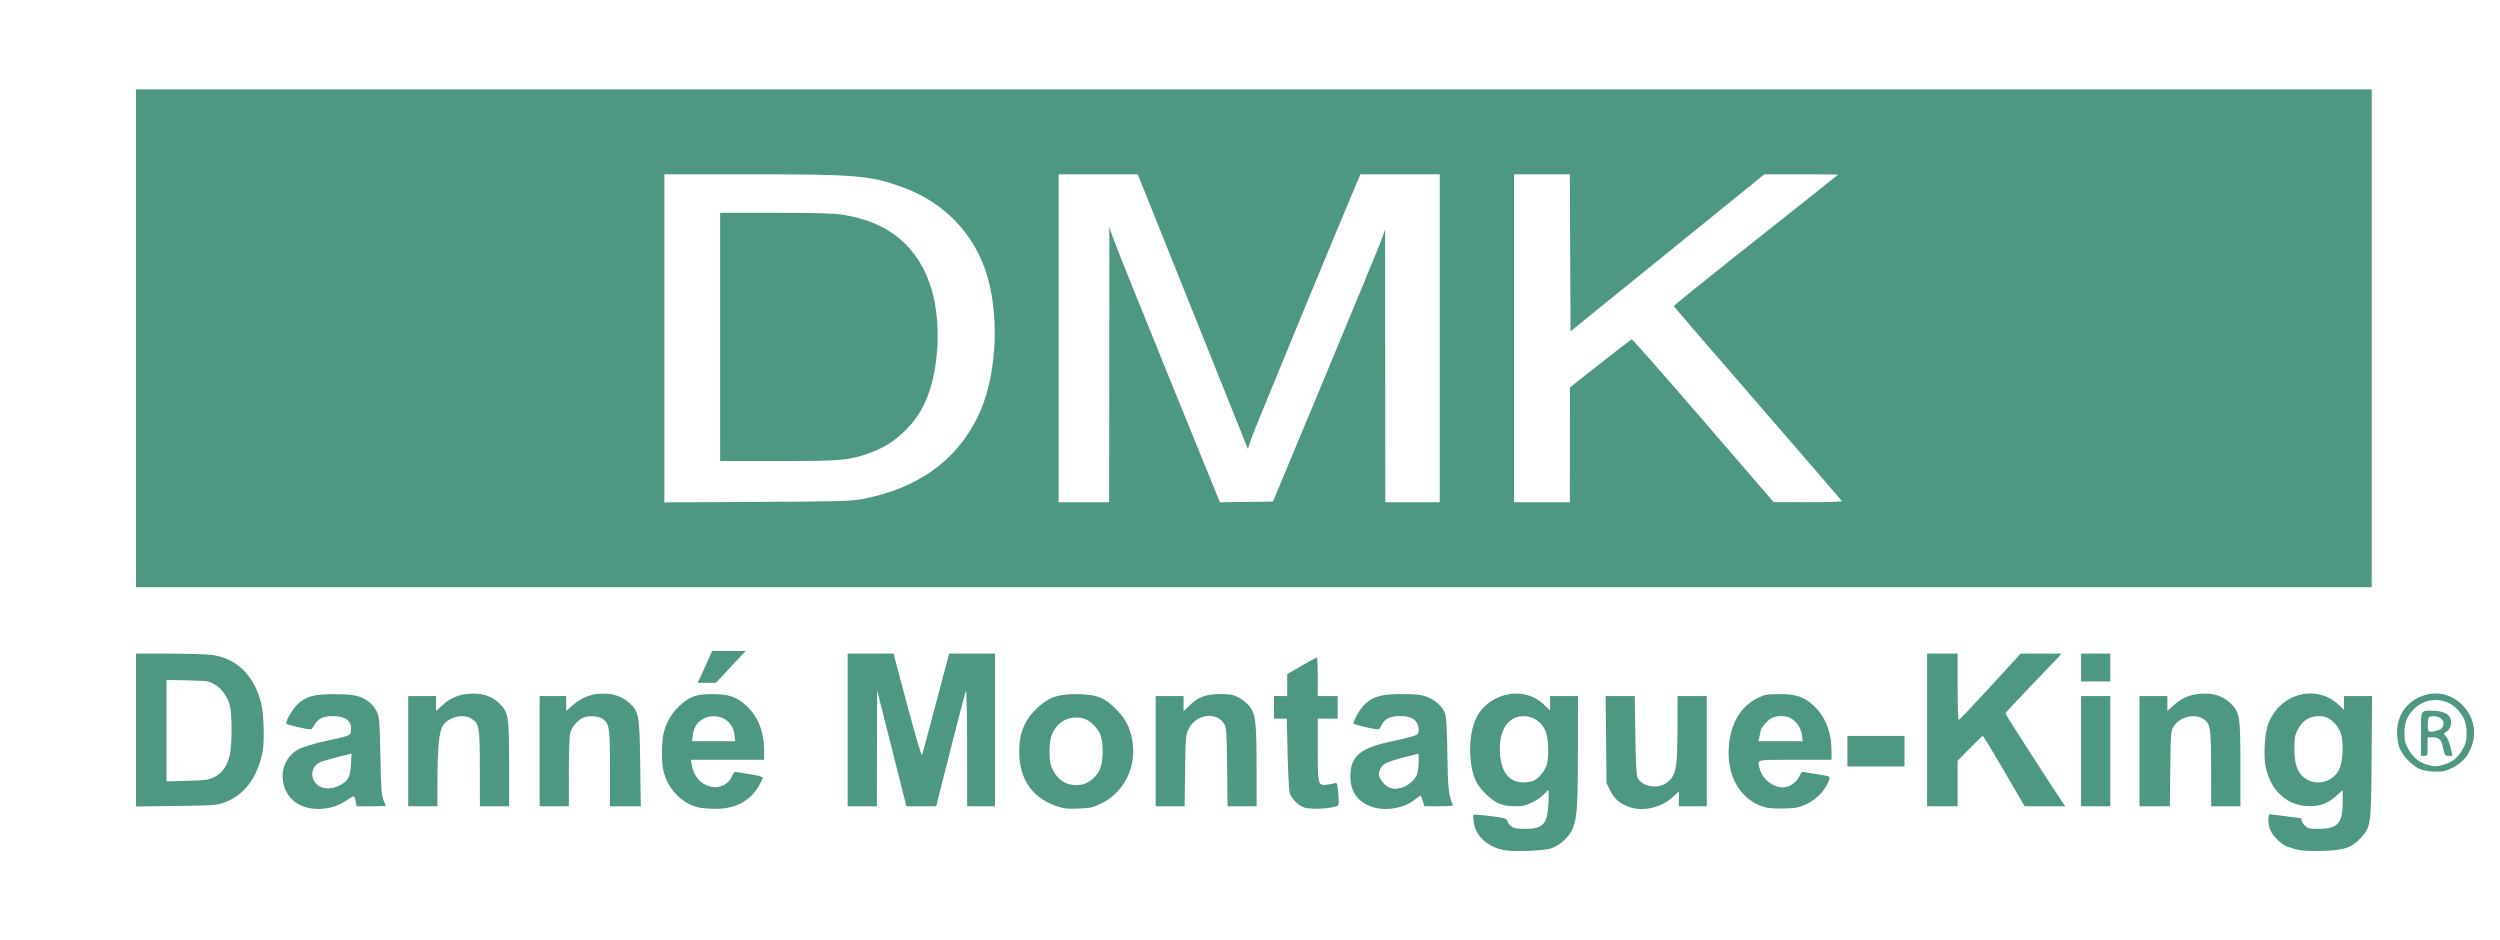 <svg viewBox="0 0 2e3 752" xmlns="http://www.w3.org/2000/svg">
  <!--
  Public Domain Work
  Creator: Tyler Morgan
  Modified
-->
  <title>DMK Logo</title>
  <desc>DMK Logo Symbol</desc>
  <path d="m1202.9 680.04c-13.183-2.712-22.39-11.3-23.903-22.298-0.41-2.978-0.53-5.63-0.268-5.893 0.665-0.665 22.044 1.79 24.966 2.867 1.314 0.484 2.39 1.575 2.39 2.423 0 0.848 1.259 2.533 2.799 3.744 2.258 1.776 4.315 2.201 10.656 2.201 15.044 0 18.271-3.419 19.205-20.339 0.317-5.755 0.237-10.463-0.177-10.463-0.415 0-1.937 1.406-3.384 3.125-1.446 1.719-5.554 4.586-9.129 6.373-5.297 2.647-7.809 3.248-13.576 3.248-10.603 0-16.415-2.422-24.011-10.007-4.775-4.768-7.088-8.12-8.843-12.818-4.723-12.64-4.737-31.963-0.033-44.538 8.571-22.91 38.658-30.403 55.672-13.867l4.81 4.675v-11.604h22.305l-0.033 42.751c-0.035 45.518-0.683 55.016-4.335 63.504-2.774 6.449-9.747 12.902-16.668 15.424-5.819 2.121-30.688 3.085-38.443 1.49zm24.217-55.622c3.598-1.872 6.833-5.397 9.354-10.191 2.974-5.656 2.826-23.199-0.252-29.854-3.042-6.579-8.587-10.687-15.293-11.331-14.021-1.347-22.367 10.771-20.891 30.331 1.107 14.669 7.59 22.539 18.568 22.539 3.106 0 6.939-0.671 8.516-1.492zm610.41 55.244c-2.921-0.778-6.572-1.926-8.114-2.552-4.273-1.733-10.361-7.515-12.661-12.024-2.349-4.605-2.839-13.705-0.734-13.652 0.73 0.018 6.346 0.72 12.48 1.56 6.134 0.839 11.512 1.541 11.949 1.56 0.438 0.018 0.797 0.772 0.797 1.675 0 0.903 1.173 2.815 2.607 4.249 2.322 2.322 3.511 2.607 10.887 2.605 15.411 0 19.427-4.359 19.431-21.074v-9.923l-5.342 4.803c-7.018 6.31-13.768 8.558-23.738 7.907-16.451-1.075-28.742-12.916-32.59-31.399-1.831-8.795-0.739-26.859 2.072-34.272 9.304-24.536 38.65-32.313 56.677-15.021l3.983 3.82v-11.053h22.423l-0.368 48.593c-0.421 55.665-0.477 56.07-8.972 65.153-7.256 7.757-13.313 9.729-31.139 10.134-9.554 0.217-16.111-0.146-19.65-1.089zm26.471-56.303c6.75-3.956 9.468-9.77 9.978-21.347 0.518-11.742-0.918-17.46-5.716-22.772-4.708-5.211-8.71-6.833-15.3-6.2-6.681 0.642-11.738 4.393-15.037 11.153-2.088 4.278-2.464 6.656-2.4 15.165 0.078 10.357 1.646 16.219 5.496 20.56 5.76 6.494 15.327 7.927 22.979 3.443zm-1620.2 22.161c-21.468-6.666-24.093-36.783-4.06-46.569 3.109-1.519 12.106-4.19 19.992-5.935 21.807-4.826 20.661-4.345 21.039-8.82 0.429-5.079-1.278-8.046-5.689-9.889-4.75-1.984-13.635-1.912-17.972 0.146-1.911 0.907-4.363 3.297-5.447 5.311-1.085 2.014-2.392 3.662-2.906 3.662-4.229 0-19.826-3.702-19.826-4.706 0-3.037 5.874-12.606 9.803-15.967 7.005-5.996 12.945-7.485 29.497-7.395 15.59 0.085 20.583 1.264 27.403 6.466 2.008 1.532 4.65 4.987 5.87 7.68 2.033 4.484 2.271 7.482 2.83 35.696 0.513 25.883 0.902 31.459 2.434 34.915 1.003 2.262 1.823 4.293 1.823 4.514s-5.236 0.401-11.636 0.401h-11.636l-0.7-3.729c-0.385-2.051-1.039-3.939-1.454-4.196-0.415-0.256-3.089 1.194-5.943 3.223-9.2 6.541-22.453 8.6-33.424 5.194zm28.887-17.732c6.058-3.405 7.562-6.443 8.084-16.335l0.455-8.614-11.79 2.99c-6.484 1.644-12.639 3.445-13.679 4.001-5.91 3.163-7.728 9.993-4.123 15.495 4.016 6.13 12.718 7.148 21.054 2.463zm286.3 18.211c-13.835-3.261-24.911-14.872-28.328-29.694-1.548-6.719-1.376-23.951 0.303-30.227 2.262-8.455 6.417-15.58 12.291-21.074 8.326-7.788 13.374-9.665 26.094-9.7 13.685-0.038 19.741 1.987 27.696 9.257 9.352 8.547 14.26 20.848 14.26 35.744v7.547h-58.654l0.737 3.983c1.703 9.2 6.739 15.205 14.506 17.297 7.616 2.051 15.003-1.493 17.951-8.611 1.148-2.771 1.816-3.219 4.121-2.765 1.513 0.298 6.694 1.142 11.514 1.876 4.819 0.733 8.758 1.848 8.753 2.478-5e-3 0.629-1.412 3.589-3.126 6.577-7.073 12.332-19.075 18.558-35.389 18.36-4.807-0.059-10.535-0.53-12.728-1.046zm28.671-57.918c-2.272-20.161-31.165-20.161-33.436 0l-0.552 4.901h34.541zm257.16 56.677c-20.7-7.252-30.777-23.846-29.297-48.238 0.74-12.197 5.166-21.624 14.06-29.944 9.436-8.827 16.497-11.318 31.853-11.24 15.509 0.079 21.789 2.426 30.921 11.551 7.199 7.194 10.262 12.407 12.632 21.506 5.69 21.847-4.177 44.595-23.484 54.137-7.262 3.589-8.803 3.942-18.77 4.305-9.291 0.338-11.877 0.039-17.915-2.077zm26.873-19.79c7.186-4.557 10.456-11.725 10.448-22.901-8e-3 -10.934-1.366-15.681-5.931-20.735-5.171-5.724-10.071-7.814-16.977-7.241-6.369 0.528-11.578 3.551-15.182 8.813-3.342 4.878-4.389 9.447-4.389 19.157 0 7.13 0.47 9.505 2.811 14.203 3.859 7.744 10.164 11.769 18.431 11.769 4.741 0 6.943-0.625 10.788-3.064zm171.36 20.906c-4.562-1.587-9.925-7.037-11.241-11.422-0.621-2.071-1.401-16.312-1.732-31.646l-0.603-27.881h-10.323v-18.057h10.622v-17.613l11.464-6.594c6.306-3.627 11.802-6.594 12.215-6.594 0.413 0 0.75 6.931 0.75 15.401v15.401h15.932v18.057h-15.932v24.885c0 28.579 0.101 28.934 7.942 27.86 2.403-0.329 5.119-0.887 6.037-1.239 1.397-0.536 1.79 0.748 2.414 7.901 0.41 4.698 0.482 8.967 0.16 9.488-1.81 2.929-21.084 4.359-27.706 2.055zm53.207-0.858c-10.572-4.128-15.968-12.202-15.968-23.888 0-16.246 7.843-22.845 33.395-28.096 6.134-1.261 13.423-3.021 16.197-3.912 4.462-1.432 5.045-1.97 5.045-4.651 0-7.944-4.746-11.668-14.87-11.668-7.543 0-12.337 2.26-14.525 6.845-0.991 2.077-2.241 3.776-2.78 3.776-4.082 0-19.868-3.695-19.86-4.649 0.026-3.09 5.404-12.208 9.238-15.663 6.752-6.087 13.337-7.834 29.52-7.834 10.7 0 15.079 0.443 19.453 1.967 6.959 2.425 13.336 8.326 15.092 13.964 0.865 2.779 1.458 13.989 1.715 32.396 0.378 27.082 0.912 32.118 4.254 40.096 0.425 1.015-2.176 1.328-11.047 1.328h-11.604l-1.273-4.249c-0.7-2.337-1.488-4.248-1.752-4.248-0.264 0-2.654 1.66-5.313 3.689-9.03 6.893-24.208 8.979-34.916 4.798zm25.093-14.907c5.063-1.406 10.28-5.805 12.126-10.225 0.797-1.907 1.449-6.508 1.449-10.225v-6.757l-11.734 2.976c-6.454 1.637-13.105 3.785-14.779 4.774-3.123 1.845-5.353 5.461-5.346 8.667 0.012 3.199 4.185 8.789 7.718 10.325 4.174 1.815 5.501 1.873 10.568 0.466zm182.13 15.509c-7.585-2.706-12.058-6.525-15.246-13.019l-3.026-6.161-0.685-69.57h23.33l0.421 31.068c0.277 20.418 0.847 32.069 1.662 33.989 2.959 6.961 15.452 9.609 22.549 4.78 8.445-5.748 9.461-10.684 9.514-46.203l0.035-23.633h23.366v88.158h-22.305v-11.975l-5.099 4.769c-8.914 8.338-23.662 11.669-34.516 7.797zm109.44 0.435c-20.782-5.192-32.759-26.284-29.533-52.009 2.17-17.308 10.293-29.782 23.429-35.985 5.065-2.391 7.255-2.759 16.464-2.772 13.536-0.018 19.776 2.033 27.407 9.009 9.547 8.725 14.498 21.122 14.532 36.383l0.016 7.169h-29.208c-32.665 0-30.403-0.623-28.083 7.729 2.408 8.67 12.546 15.635 20.57 14.129 4.613-0.865 9.448-4.811 11.262-9.19 1.148-2.771 1.816-3.219 4.121-2.764 1.513 0.298 6.7 1.143 11.526 1.878 8.129 1.237 8.725 1.498 8.097 3.539-2.571 8.354-9.915 16.325-18.734 20.333-5.661 2.573-8.196 3.055-17.258 3.28-5.842 0.145-12.415-0.184-14.609-0.732zm28.687-57.845c-0.614-5.45-4.614-11.393-9.3-13.815-3.918-2.026-10.914-2.044-14.794-0.038-3.703 1.915-8.412 7.374-9.036 10.476-0.255 1.27-0.742 3.622-1.082 5.229l-0.618 2.921h35.367zm-1332.8-4.173v-61.155l26.819 0.021c14.751 0.013 30.15 0.502 34.221 1.091 19.579 2.829 33.244 16.132 38.884 37.854 2.498 9.623 3.079 32.377 1.052 41.226-4.608 20.113-14.878 33.299-30.343 38.954-5.919 2.164-8.659 2.36-38.503 2.748l-32.13 0.417zm63.36 37.19c6.009-3.27 9.25-7.987 11.629-16.921 1.77-6.649 1.979-31.219 0.331-38.904-1.573-7.334-6.807-14.812-12.654-18.078-4.439-2.479-5.973-2.695-21.508-3.028l-16.729-0.359v81.189l16.771-0.483c15.842-0.457 17.069-0.646 22.159-3.416zm154.39-20.278v-44.079h22.305v11.954l4.859-4.479c6.321-5.827 13.09-8.738 21.758-9.358 9.939-0.711 17.798 1.769 23.744 7.493 7.573 7.29 8.057 10.249 8.057 49.282v33.264h-23.367l-0.06-30.005c-0.067-33.323-0.475-35.941-6.204-39.793-6.96-4.68-18.933-1.812-23.536 5.638-2.904 4.699-4.099 17.439-4.15 44.246l-0.038 19.915h-23.367zm105.15 0v-44.079h21.243v11.864l4.815-4.239c6.719-5.915 13.549-8.887 21.818-9.495 9.731-0.715 17.843 1.785 23.9 7.368 7.688 7.087 8.153 9.703 8.688 48.937l0.46 33.723h-24.629v-30.305c0-32.068-0.37-34.894-5.121-39.125-2.831-2.522-10.5-3.413-15.411-1.792-4.703 1.552-9.794 7.205-11.267 12.51-0.644 2.319-1.117 15.555-1.12 31.362l-6e-3 27.35h-23.366zm246.42-16.994v-61.073h36.701l11.058 41.538c6.919 25.991 11.324 40.8 11.769 39.565 0.391-1.085 5.422-19.778 11.18-41.538l10.469-39.565h36.72v122.15h-22.305l-0.032-47c-0.018-25.85-0.424-46.283-0.904-45.407-0.479 0.876-6.039 22.027-12.355 47l-11.484 45.407h-23.822l-23.432-92.937-0.196 92.937h-23.367zm246.42 16.994v-44.079h22.305v12.126l4.514-4.419c7.096-6.946 13.319-9.289 24.694-9.295 8.148 0 10.33 0.391 14.777 2.68 2.87 1.477 6.628 4.428 8.352 6.558 5.287 6.533 6.044 12.572 6.063 48.377l0.016 32.13h-23.223l-0.337-31.068c-0.296-27.289-0.566-31.485-2.214-34.502-5.707-10.442-22.47-8.414-28.395 3.434-2.6 5.201-2.663 5.899-3.023 33.723l-0.367 28.412h-23.163zm617.11-16.994v-61.073h24.429v26.554c0 14.604 0.406 26.554 0.901 26.554s11.847-11.949 25.226-26.554l24.324-26.554 32.766-7.8e-4 -2.575 2.867c-1.416 1.577-11.537 12.152-22.49 23.5-10.953 11.347-19.915 21.031-19.915 21.518 0 0.761 40.119 63.133 45.888 71.34l2.053 2.921-32.54-0.044-16.366-28.125c-9.001-15.469-16.679-28.125-17.065-28.125-0.385 0-5.089 4.476-10.454 9.947l-9.755 9.947v36.399h-24.429zm123.21 16.994v-44.079h23.367v88.158h-23.367zm46.734 0v-44.079h22.305v11.954l4.859-4.479c6.321-5.827 13.09-8.738 21.758-9.358 9.939-0.711 17.798 1.769 23.744 7.493 7.573 7.29 8.057 10.249 8.057 49.282v33.264h-23.367l-0.06-30.005c-0.067-33.323-0.475-35.941-6.205-39.793-7.073-4.755-18.914-1.818-23.7 5.88-2.359 3.794-2.439 4.782-2.756 33.913l-0.327 30.005h-24.308zm225.21 14.618c-6.55-2.312-15.079-11.023-17.368-17.737-0.979-2.874-1.781-8.41-1.781-12.302 0-13.068 7.659-24.076 19.956-28.68 11.948-4.474 23.991-1.6 32.938 7.86 8.501 8.988 10.954 21.143 6.609 32.748-2.949 7.876-7.487 12.901-15.076 16.694-5.4 2.699-7.736 3.247-13.527 3.178-3.85-0.045-9.138-0.838-11.75-1.761zm18.438-3.908c6.908-2.079 11.317-5.744 14.968-12.442 2.554-4.686 3.102-6.936 3.069-12.608-0.045-7.965-1.85-12.828-6.887-18.566-8.954-10.198-24.848-10.79-34.754-1.295-5.766 5.527-7.987 10.85-8.067 19.329-0.06 6.335 0.398 8.279 3.088 13.139 3.628 6.554 8.115 10.36 14.6 12.385 5.941 1.855 7.981 1.864 13.982 0.058zm-18.466-24.405c0-19.737-0.506-18.701 9.149-18.701 7.476 0 12.852 2.251 14.268 5.975 1.514 3.982 0.276 8.632-2.842 10.675-2.6 1.704-2.602 1.713-0.515 3.947 1.151 1.232 2.779 5.226 3.619 8.877l1.527 6.638h-2.973c-3.091 0-3.379-0.452-4.748-7.435-1.052-5.368-3.302-7.435-8.092-7.435h-4.084v7.435c0 7.223-0.074 7.435-2.655 7.435h-2.655zm12.678-2.75c4.062-1.165 5.338-2.618 5.362-6.102 0.021-3.16-4.261-5.831-8.671-5.408-3.344 0.321-3.544 0.579-3.86 4.974-0.556 7.755 0.275 8.513 7.169 6.536zm-471.53 16.444v-12.214h45.672v24.429h-45.672zm-915.96-62.932c2.088-4.527 4.688-10.263 5.777-12.746l1.98-4.514h26.829l-23.857 25.491h-14.528zm1102.9-3.983v-11.153h23.367v22.305h-23.367zm-1556.1-263.41v-199.15h1788.6v398.3h-1788.6zm581 128.62c44.208-8.387 75.157-30.439 92.469-65.882 14.592-29.874 17.824-76.762 7.722-111.99-9.636-33.601-34.355-59.569-68.326-71.78-25.571-9.191-36.936-10.146-120.81-10.146h-69.311v262.47l74.084-0.378c65.914-0.336 75.197-0.589 84.175-2.292zm-113.65-129.69v-99.31l43.814 6e-3c33.113 4e-3 46.342 0.388 54.171 1.567 37.319 5.625 61.386 26.016 71.369 60.463 7.313 25.236 5.837 60.963-3.516 85.069-4.476 11.536-10.403 20.233-19.713 28.928-8.575 8.008-16.737 12.832-28.498 16.844-15.268 5.207-21.938 5.742-71.563 5.742h-46.064zm311.29 22.039 0.086-110.19 2.382 7.435c1.31 4.089 21.209 53.688 44.22 110.22l41.837 102.78 42.423-0.574 42.281-101.43c23.254-55.789 43.442-104.78 44.861-108.87l2.58-7.435 0.167 218.28h43.547v-262.35h-63.467l-2.153 5.045c-15.518 36.371-83.954 202.29-85.622 207.57l-2.237 7.098-88.102-219.72h-63.253v262.35h40.361zm368.5 64.259 0.022-45.937 24.278-19.075c13.354-10.491 24.694-19.206 25.204-19.366 0.51-0.16 26.259 29.078 57.221 64.973l56.294 65.263 27.438 0.04c15.365 0.021 27.284-0.371 27.085-0.894-0.195-0.514-30.458-35.621-67.252-78.016-36.794-42.394-67.006-77.463-67.138-77.929-0.132-0.467 29.374-24.257 65.571-52.867 36.196-28.609 65.811-52.15 65.811-52.311 0-0.16-13.264-0.291-29.475-0.291l-29.475 4.1e-4 -155.07 125.61-0.274-62.803-0.274-62.803h-44.593v262.35h44.61z" fill="#4d9783" stroke-width="1.101"/>
</svg>
